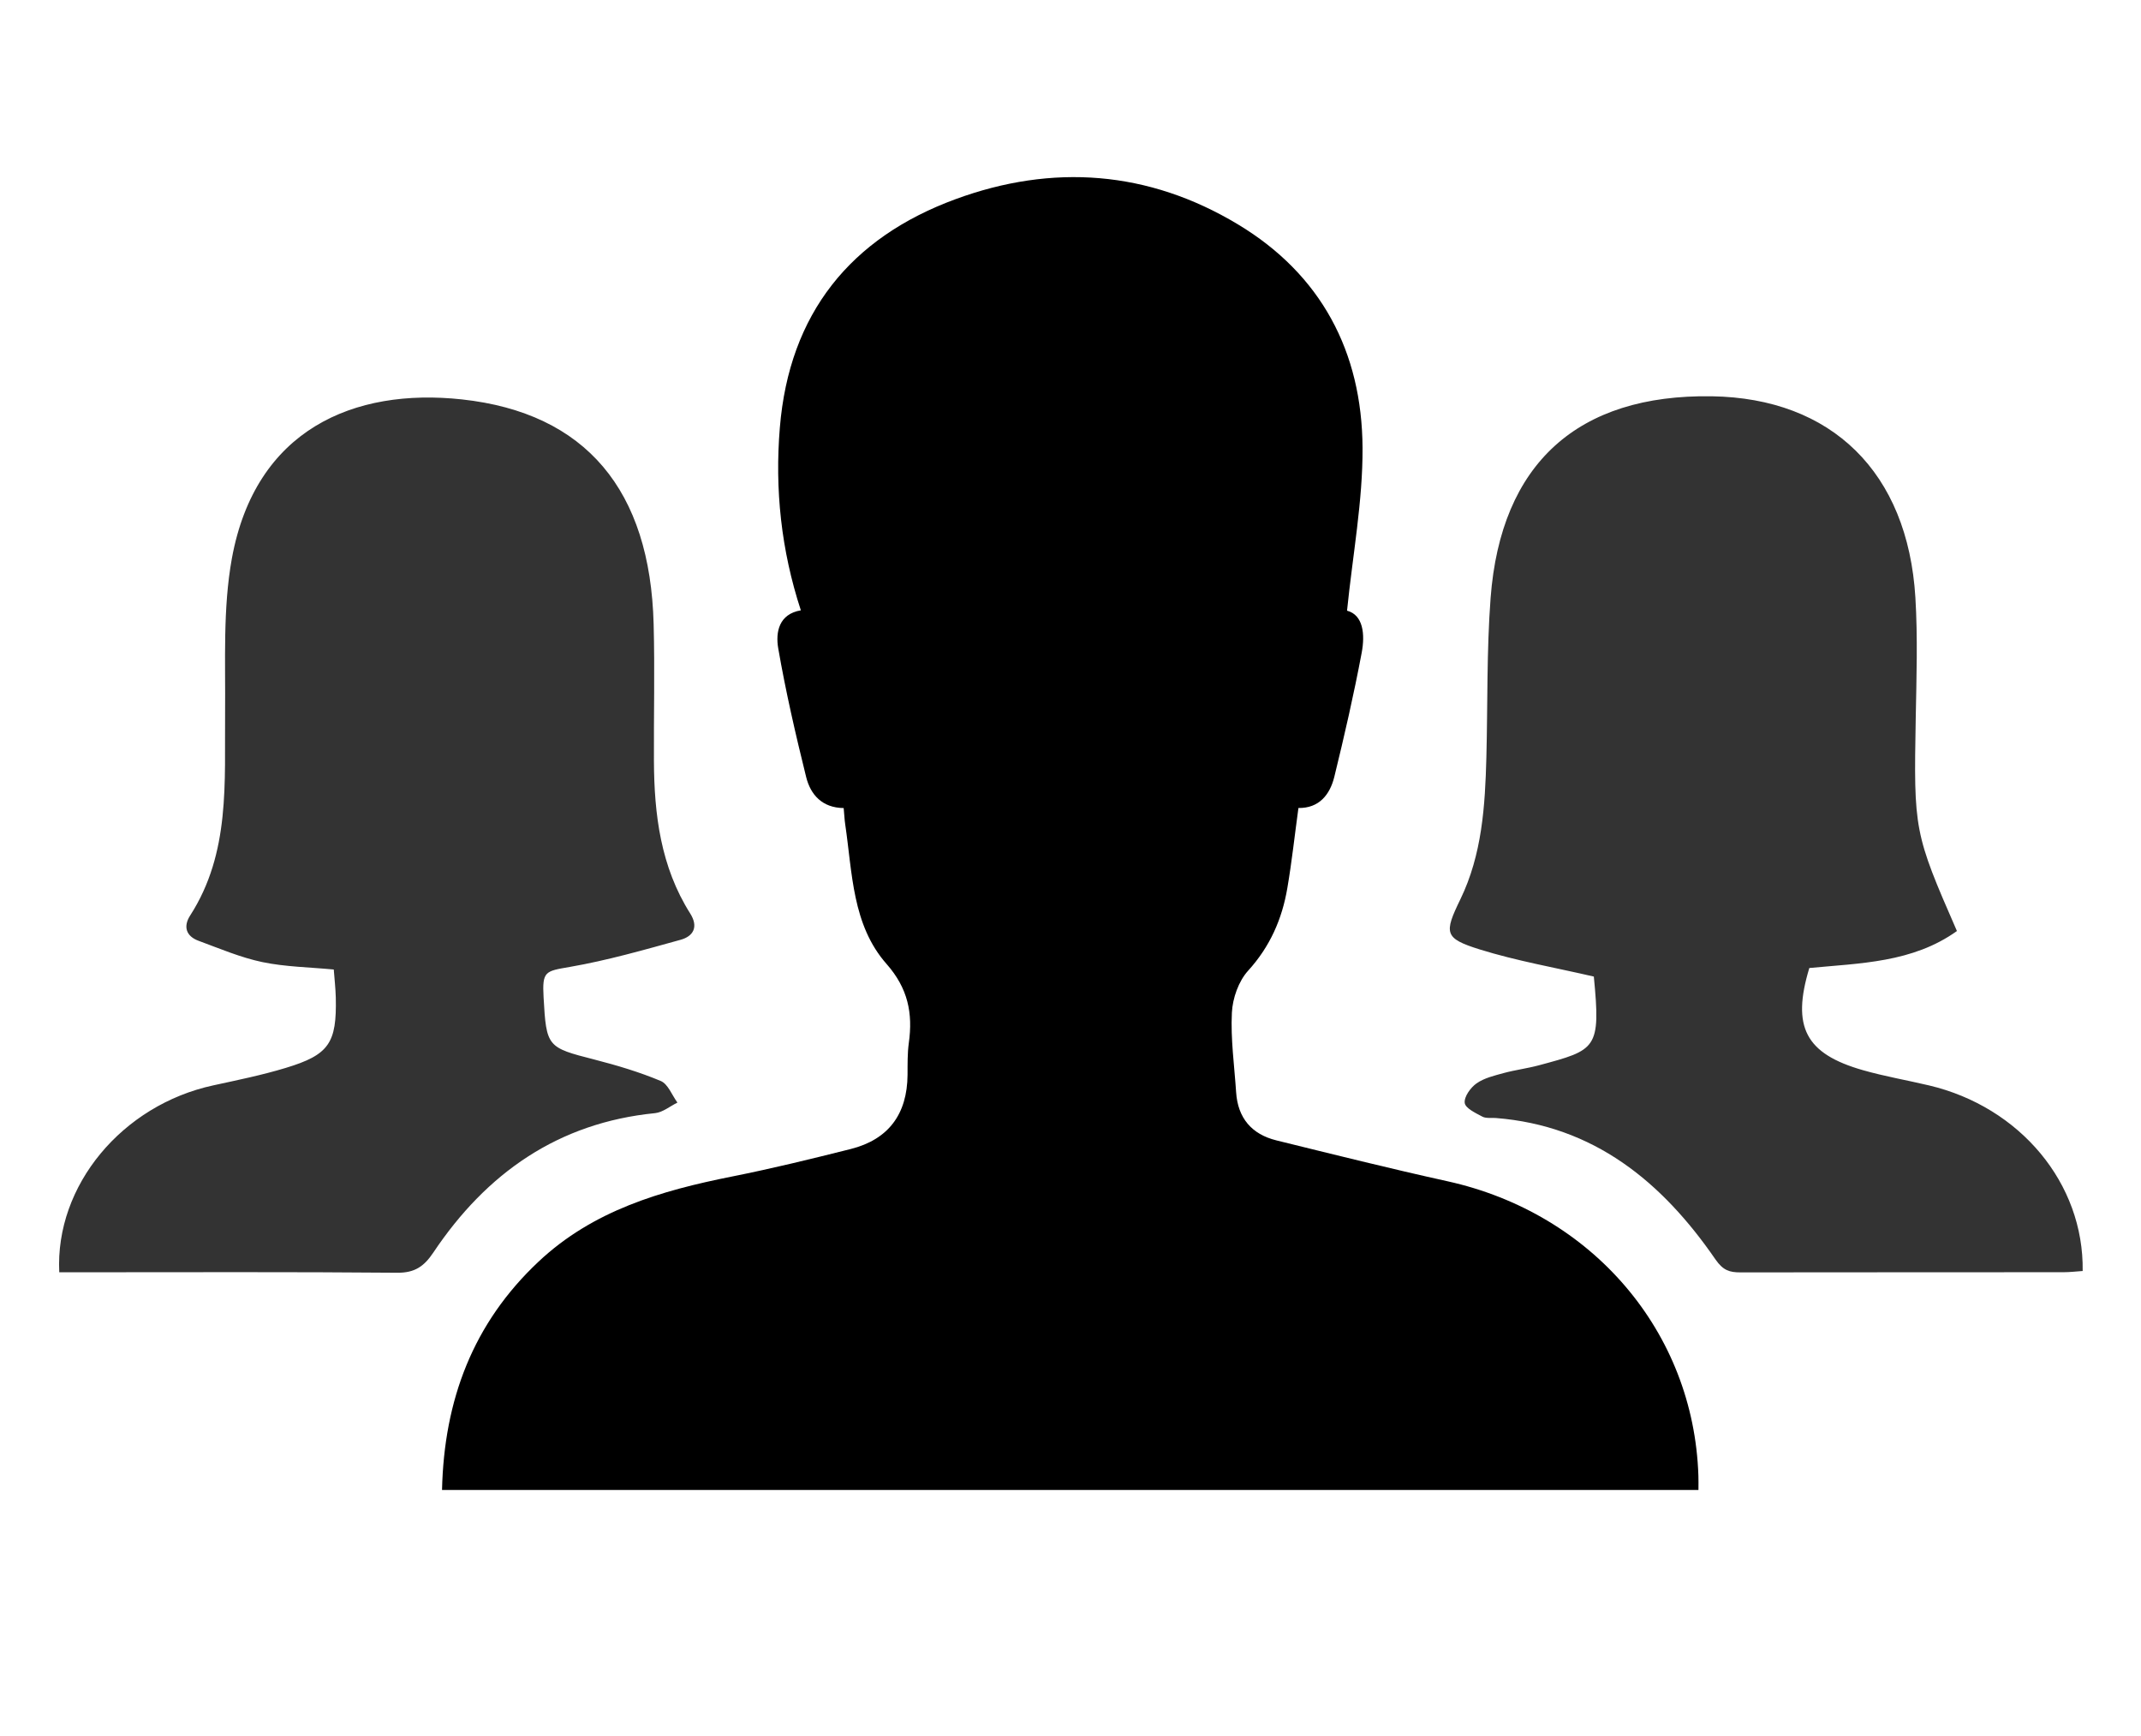 <svg height="100%" viewBox="0 0 37 30" width="100%" xmlns="http://www.w3.org/2000/svg" preserveAspectRatio="xMidYMid meet"><g id="icon-people-30px" fill-rule="evenodd"><path d="M33.819,16.089 C33.052,16.637 32.148,16.644 31.268,16.728 C30.96,17.745 31.2,18.21 32.196,18.494 C32.571,18.601 32.957,18.667 33.337,18.757 C34.91,19.129 36.015,20.449 35.992,21.964 C35.884,21.971 35.773,21.985 35.663,21.985 C33.8,21.987 31.939,21.985 30.077,21.988 C29.889,21.988 29.778,21.954 29.646,21.764 C28.722,20.422 27.545,19.453 25.848,19.32 C25.77,19.314 25.68,19.33 25.617,19.296 C25.5,19.234 25.324,19.151 25.313,19.06 C25.299,18.954 25.414,18.794 25.517,18.722 C25.65,18.628 25.825,18.588 25.987,18.543 C26.187,18.489 26.395,18.463 26.596,18.409 C27.587,18.142 27.666,18.131 27.544,16.876 C26.876,16.721 26.211,16.606 25.572,16.407 C24.958,16.215 24.953,16.127 25.237,15.542 C25.613,14.767 25.665,13.929 25.687,13.087 C25.711,12.169 25.691,11.248 25.76,10.334 C25.936,8.008 27.267,6.812 29.582,6.848 C31.656,6.88 32.969,8.163 33.101,10.325 C33.143,11.017 33.12,11.714 33.107,12.409 C33.072,14.346 33.077,14.392 33.819,16.089 Z M1.024,21.986 C0.951,20.483 2.114,19.096 3.686,18.756 C4.105,18.665 4.527,18.579 4.936,18.455 C5.688,18.228 5.821,18.025 5.803,17.237 C5.799,17.081 5.781,16.924 5.768,16.754 C5.35,16.714 4.935,16.709 4.535,16.626 C4.158,16.547 3.796,16.392 3.432,16.258 C3.216,16.179 3.163,16.012 3.286,15.821 C3.984,14.737 3.878,13.518 3.89,12.314 C3.898,11.425 3.85,10.517 4.007,9.651 C4.414,7.42 6.12,6.7 7.982,6.902 C10.124,7.135 11.237,8.47 11.296,10.787 C11.317,11.573 11.297,12.361 11.301,13.148 C11.305,14.076 11.418,14.98 11.928,15.786 C12.074,16.017 11.983,16.179 11.763,16.24 C11.13,16.415 10.495,16.597 9.849,16.709 C9.421,16.783 9.369,16.781 9.394,17.235 C9.442,18.094 9.456,18.101 10.273,18.31 C10.661,18.41 11.049,18.525 11.418,18.68 C11.544,18.732 11.613,18.925 11.707,19.054 C11.579,19.116 11.455,19.222 11.321,19.236 C9.649,19.402 8.41,20.269 7.49,21.643 C7.33,21.883 7.169,21.997 6.865,21.994 C5.044,21.978 3.222,21.986 1.4,21.986 L1.024,21.986 Z" id="left-right" fill-opacity="0.8"></path><path d="M14.58,13.964 C14.209,13.96 14.007,13.734 13.931,13.425 C13.749,12.69 13.578,11.949 13.449,11.203 C13.401,10.924 13.461,10.611 13.84,10.547 C13.499,9.505 13.389,8.456 13.477,7.39 C13.639,5.415 14.701,4.108 16.513,3.442 C18.189,2.826 19.845,2.946 21.393,3.877 C22.83,4.741 23.538,6.078 23.547,7.739 C23.552,8.659 23.378,9.579 23.279,10.553 C23.558,10.627 23.593,10.958 23.532,11.281 C23.397,12 23.233,12.715 23.059,13.425 C22.982,13.736 22.794,13.968 22.439,13.963 C22.374,14.436 22.325,14.892 22.248,15.343 C22.157,15.882 21.948,16.358 21.57,16.774 C21.405,16.955 21.301,17.251 21.289,17.5 C21.266,17.955 21.332,18.415 21.362,18.872 C21.391,19.323 21.633,19.602 22.059,19.707 C23.042,19.949 24.025,20.195 25.014,20.413 C27.517,20.966 29.27,23.013 29.351,25.501 C29.354,25.577 29.352,25.653 29.352,25.748 L7.639,25.748 C7.674,24.191 8.176,22.866 9.304,21.805 C10.248,20.916 11.426,20.575 12.652,20.331 C13.34,20.194 14.022,20.027 14.702,19.856 C15.355,19.691 15.679,19.253 15.684,18.573 C15.685,18.389 15.681,18.204 15.706,18.023 C15.778,17.508 15.691,17.078 15.321,16.658 C14.727,15.985 14.731,15.087 14.607,14.248 C14.595,14.17 14.592,14.091 14.58,13.964 L14.58,13.964 Z" id="middle" fill-opacity="1.0"></path></g></svg>